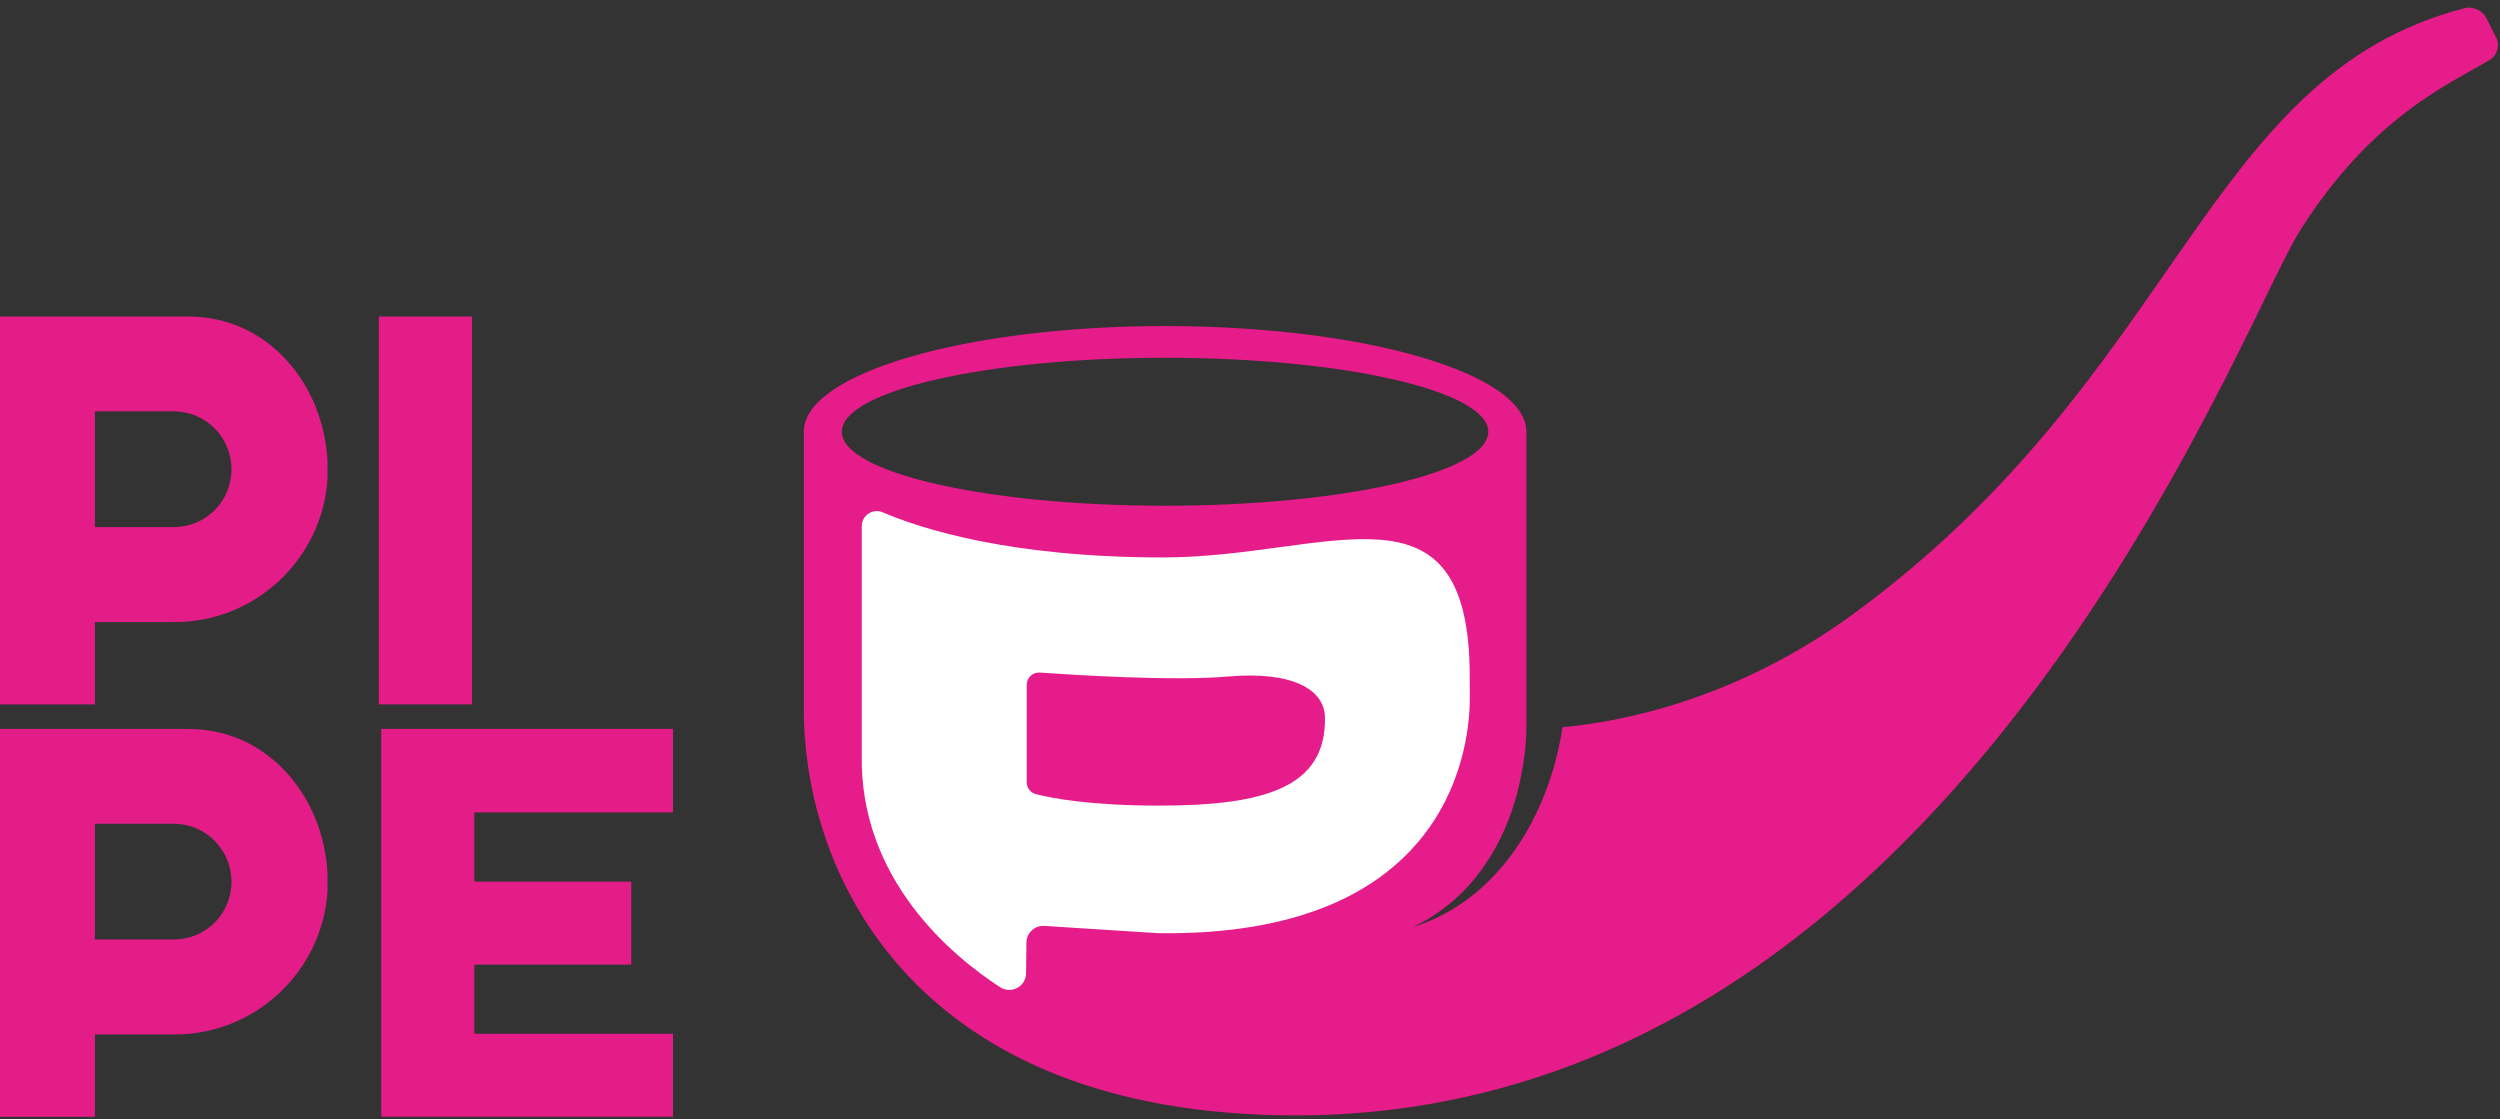 <svg width="134" height="60" viewBox="0 0 134 60" fill="none" xmlns="http://www.w3.org/2000/svg">
<rect x="0" y="0" width="134" height="60" fill="#333333" stroke="none"/>
<path d="M133.791 2.009L133.262 0.957C133.063 0.563 132.547 0.323 132.119 0.435C118.054 4.043 116.945 20.016 99.349 32.9C92.996 37.554 86.789 38.703 83.751 38.977C83.14 43.006 81.026 47.12 77.3 49.045C76.794 49.319 76.254 49.518 75.722 49.706C76.228 49.447 76.723 49.177 77.175 48.84C79.441 47.252 80.844 44.679 81.441 42.018C81.656 41.05 81.805 40.046 81.815 39.058V23.138C81.815 20.012 73.142 17.477 62.45 17.477C51.757 17.477 43.084 20.012 43.084 23.138V38.083C43.121 47.066 49.164 59.785 69.463 59.785C104.482 59.785 119.949 17.649 123.27 12.378C127.179 6.177 131.397 4.464 133.454 3.206C133.862 2.957 134.01 2.434 133.795 2.006L133.791 2.009ZM62.446 27.107C52.876 27.107 45.121 25.334 45.121 23.142C45.121 20.95 52.88 19.176 62.446 19.176C72.013 19.176 79.772 20.95 79.772 23.142C79.772 25.334 72.013 27.107 62.446 27.107Z" fill="#E51C89"/>
<path d="M78.781 36.845V37.422C78.781 40.784 77.128 50.209 62.109 50.02L55.979 49.629C55.463 49.595 55.025 50 55.018 50.516L54.998 52.168C54.991 52.876 54.202 53.301 53.605 52.913C51.1 51.288 46.055 47.17 46.19 40.426V28.203C46.19 27.623 46.784 27.232 47.316 27.461C49.319 28.321 54.084 29.879 62.339 29.879C71.221 29.879 78.777 25.202 78.777 36.269C78.777 36.461 78.777 36.653 78.777 36.845H78.781ZM71.018 38.454C70.995 36.91 69.187 35.965 65.805 36.262C62.898 36.515 57.642 36.184 55.74 36.05C55.355 36.023 55.032 36.326 55.032 36.707V41.927C55.032 42.227 55.234 42.493 55.527 42.568C56.394 42.787 58.444 43.178 62.059 43.181C67.838 43.188 71.079 42.19 71.018 38.457V38.454Z" fill="white"/>
<path d="M17.557 25.152V25.634C17.302 29.919 13.721 33.342 9.371 33.342H5.086V37.755H0V16.967H10.103C14.389 16.967 17.33 20.612 17.553 24.675V25.156L17.557 25.152ZM12.407 25.152C12.407 23.457 11.062 22.084 9.371 22.048H5.086V28.252H9.308C11.035 28.252 12.407 26.875 12.407 25.148V25.152Z" fill="#E41C88"/>
<path d="M25.297 16.967V37.755H20.307V16.967H25.297Z" fill="#E41C88"/>
<path d="M17.557 47.257V47.739C17.302 52.024 13.721 55.447 9.371 55.447H5.086V59.86H0V39.072H10.103C14.389 39.072 17.33 42.717 17.553 46.78V47.261L17.557 47.257ZM12.407 47.257C12.407 45.562 11.062 44.189 9.371 44.153H5.086V50.357H9.308C11.035 50.357 12.407 48.98 12.407 47.253V47.257Z" fill="#E41C88"/>
<path d="M25.424 43.548V47.257H33.836V51.702H25.424V55.41H36.072V59.855H20.434V39.068H36.072V43.544H25.424V43.548Z" fill="#E41C88"/>
</svg>
